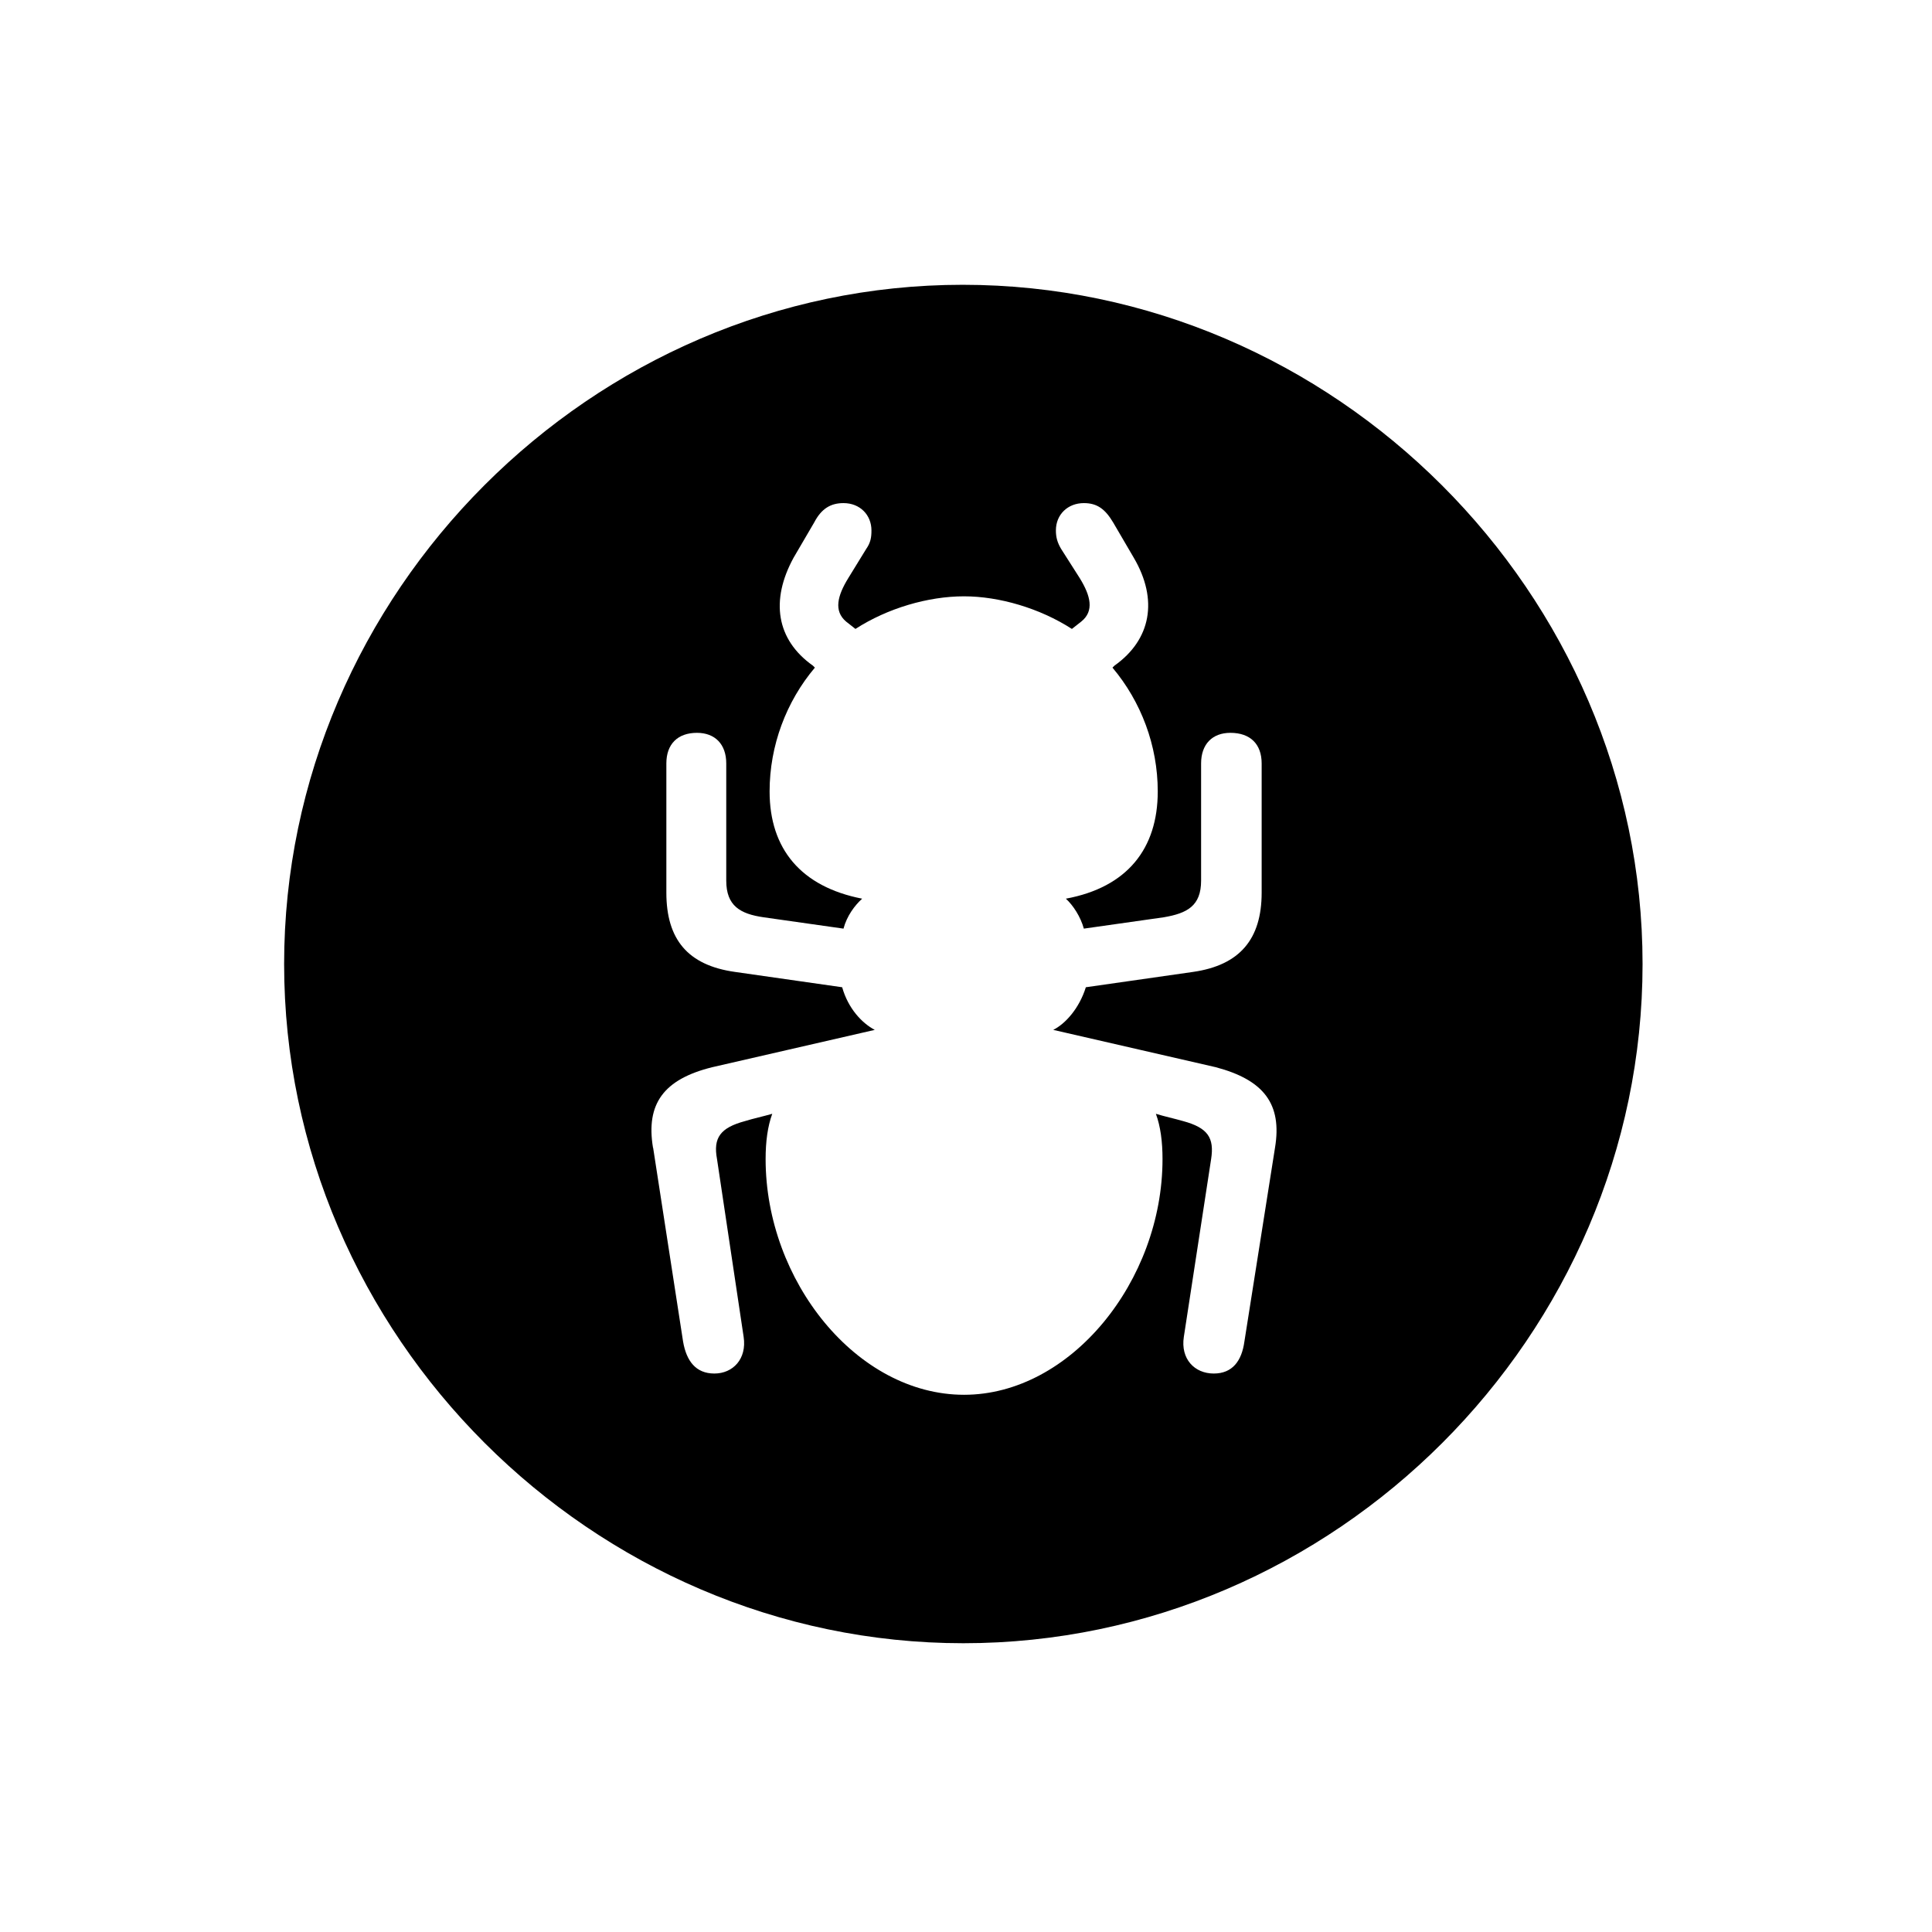 <!-- Generated by IcoMoon.io -->
<svg version="1.1" xmlns="http://www.w3.org/2000/svg" width="32" height="32" viewBox="0 0 32 32">
<title>ant-circle-fill</title>
<path d="M15.956 27.217c6.154 0 11.25-5.096 11.25-11.25 0-6.143-5.107-11.25-11.261-11.25-6.143 0-11.239 5.107-11.239 11.25 0 6.154 5.107 11.25 11.25 11.25zM10.816 19.011c-0.121-0.728 0.176-1.136 0.982-1.335l2.691-0.618c-0.21-0.11-0.441-0.353-0.54-0.706l-1.776-0.254c-0.783-0.11-1.136-0.541-1.136-1.313v-2.14c0-0.32 0.187-0.507 0.507-0.507 0.298 0 0.485 0.188 0.485 0.507v1.941c0 0.419 0.232 0.551 0.618 0.607l1.324 0.188c0.055-0.21 0.187-0.386 0.309-0.496-1.015-0.198-1.533-0.827-1.533-1.776 0-0.761 0.276-1.489 0.75-2.051l-0.033-0.033c-0.607-0.43-0.706-1.081-0.32-1.787l0.342-0.585c0.121-0.232 0.276-0.32 0.485-0.32 0.276 0 0.463 0.199 0.463 0.452 0 0.11-0.011 0.199-0.088 0.309l-0.298 0.485c-0.176 0.287-0.243 0.54-0.033 0.717l0.154 0.121c0.529-0.342 1.202-0.54 1.798-0.54 0.585 0 1.257 0.198 1.787 0.54l0.154-0.121c0.221-0.176 0.154-0.43-0.022-0.717l-0.309-0.485c-0.066-0.11-0.088-0.199-0.088-0.309 0-0.265 0.199-0.452 0.463-0.452 0.221 0 0.353 0.099 0.485 0.32l0.342 0.585c0.408 0.695 0.287 1.357-0.32 1.787l-0.033 0.033c0.474 0.563 0.75 1.29 0.75 2.051 0 0.949-0.507 1.588-1.522 1.776 0.121 0.11 0.243 0.298 0.298 0.496l1.324-0.188c0.386-0.066 0.618-0.187 0.618-0.607v-1.941c0-0.32 0.187-0.507 0.485-0.507 0.331 0 0.518 0.188 0.518 0.507v2.14c0 0.772-0.364 1.202-1.136 1.313l-1.776 0.254c-0.11 0.353-0.342 0.607-0.54 0.706l2.691 0.618c0.794 0.21 1.103 0.607 0.982 1.335l-0.507 3.21c-0.044 0.32-0.198 0.529-0.507 0.529-0.32 0-0.552-0.243-0.496-0.607l0.452-2.945c0.055-0.353-0.055-0.518-0.463-0.629-0.154-0.044-0.309-0.077-0.452-0.121 0.077 0.209 0.11 0.463 0.11 0.75 0 2.018-1.522 3.904-3.287 3.904-1.776 0-3.287-1.886-3.287-3.904 0-0.287 0.033-0.54 0.11-0.75-0.154 0.044-0.309 0.077-0.452 0.121-0.408 0.11-0.529 0.276-0.463 0.629l0.441 2.945c0.055 0.364-0.176 0.607-0.485 0.607s-0.463-0.21-0.518-0.529l-0.496-3.21z"></path>
</svg>

